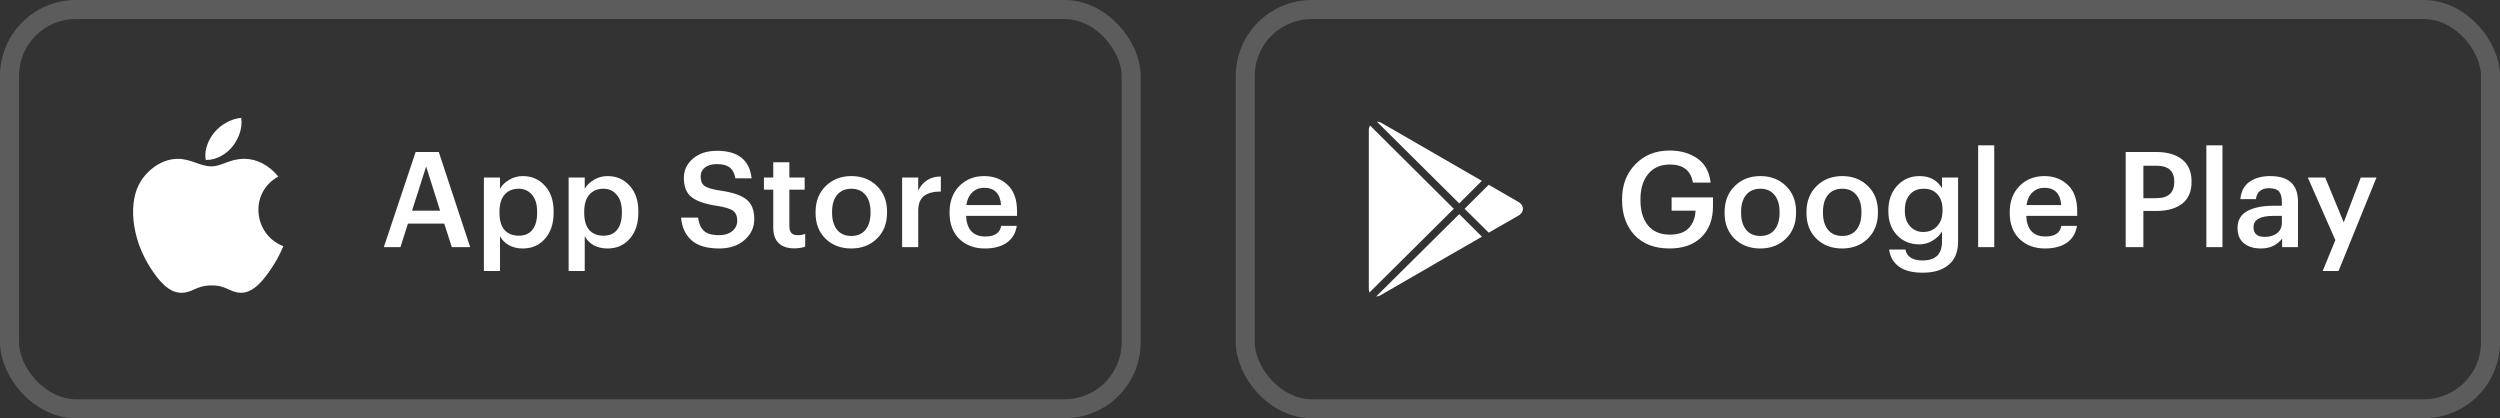 <svg width="263" height="44" viewBox="0 0 263 44" fill="none" xmlns="http://www.w3.org/2000/svg">
<rect x="0" y="0" width="263" height="44" fill="#333333" stroke="none"/>
<g clip-path="url(#clip0_316_788)">
<path d="M29.811 25.9C29.38 26.858 29.172 27.286 28.617 28.131C27.841 29.313 26.745 30.788 25.392 30.797C24.188 30.808 23.877 30.011 22.241 30.025C20.606 30.033 20.266 30.813 19.059 30.8C17.705 30.788 16.669 29.46 15.892 28.28C13.72 24.972 13.491 21.094 14.833 19.032C15.783 17.569 17.284 16.71 18.695 16.71C20.133 16.71 21.036 17.499 22.223 17.499C23.377 17.499 24.078 16.708 25.741 16.708C26.997 16.708 28.325 17.392 29.275 18.574C26.169 20.277 26.673 24.713 29.811 25.9V25.9ZM24.478 15.388C25.083 14.611 25.542 13.516 25.375 12.4C24.389 12.467 23.236 13.097 22.562 13.913C21.952 14.656 21.445 15.76 21.642 16.827C22.719 16.861 23.833 16.219 24.478 15.388H24.478Z" fill="white"/>
</g>
<path d="M43.724 15.99H46.16L49.464 26H47.532L46.734 23.522H42.912L42.128 26H40.378L43.724 15.99ZM43.346 22.164H46.3L44.83 17.516L43.346 22.164ZM50.906 18.678H52.6V19.854C52.815 19.481 53.137 19.168 53.566 18.916C54.005 18.655 54.481 18.524 54.994 18.524C55.937 18.524 56.712 18.86 57.318 19.532C57.934 20.195 58.242 21.1 58.242 22.248V22.36C58.242 23.517 57.939 24.437 57.332 25.118C56.735 25.799 55.956 26.14 54.994 26.14C54.434 26.14 53.944 26.023 53.524 25.79C53.114 25.547 52.806 25.235 52.6 24.852V28.506H50.906V18.678ZM54.574 24.796C55.2 24.796 55.676 24.591 56.002 24.18C56.338 23.77 56.506 23.172 56.506 22.388V22.276C56.506 21.492 56.324 20.895 55.96 20.484C55.606 20.064 55.139 19.854 54.56 19.854C53.944 19.854 53.454 20.059 53.09 20.47C52.726 20.881 52.544 21.483 52.544 22.276V22.388C52.544 23.181 52.722 23.784 53.076 24.194C53.44 24.596 53.94 24.796 54.574 24.796ZM59.821 18.678H61.514V19.854C61.729 19.481 62.051 19.168 62.48 18.916C62.919 18.655 63.395 18.524 63.908 18.524C64.851 18.524 65.626 18.86 66.233 19.532C66.849 20.195 67.156 21.1 67.156 22.248V22.36C67.156 23.517 66.853 24.437 66.246 25.118C65.649 25.799 64.87 26.14 63.908 26.14C63.349 26.14 62.858 26.023 62.438 25.79C62.028 25.547 61.72 25.235 61.514 24.852V28.506H59.821V18.678ZM63.489 24.796C64.114 24.796 64.59 24.591 64.916 24.18C65.252 23.77 65.421 23.172 65.421 22.388V22.276C65.421 21.492 65.239 20.895 64.874 20.484C64.52 20.064 64.053 19.854 63.474 19.854C62.858 19.854 62.368 20.059 62.005 20.47C61.641 20.881 61.459 21.483 61.459 22.276V22.388C61.459 23.181 61.636 23.784 61.99 24.194C62.355 24.596 62.854 24.796 63.489 24.796ZM75.667 26.14C74.37 26.14 73.394 25.851 72.741 25.272C72.097 24.694 71.733 23.9 71.649 22.892H73.441C73.507 23.471 73.698 23.924 74.015 24.25C74.342 24.577 74.892 24.74 75.667 24.74C76.227 24.74 76.68 24.6 77.025 24.32C77.38 24.04 77.557 23.667 77.557 23.2C77.557 22.733 77.412 22.393 77.123 22.178C76.834 21.963 76.283 21.791 75.471 21.66C74.23 21.483 73.329 21.18 72.769 20.75C72.219 20.321 71.943 19.649 71.943 18.734C71.943 17.904 72.265 17.218 72.909 16.676C73.553 16.135 74.393 15.864 75.429 15.864C77.641 15.864 78.855 16.83 79.069 18.762H77.361C77.268 18.23 77.067 17.848 76.759 17.614C76.46 17.381 76.017 17.264 75.429 17.264C74.879 17.264 74.454 17.386 74.155 17.628C73.856 17.861 73.707 18.179 73.707 18.58C73.707 19.019 73.843 19.346 74.113 19.56C74.393 19.765 74.948 19.929 75.779 20.05C77.03 20.227 77.935 20.531 78.495 20.96C79.064 21.39 79.349 22.085 79.349 23.046C79.349 23.924 79.004 24.661 78.313 25.258C77.632 25.846 76.75 26.14 75.667 26.14ZM83.559 26.126C82.831 26.126 82.28 25.939 81.907 25.566C81.533 25.193 81.347 24.656 81.347 23.956V19.952H80.367V18.678H81.347V17.068H83.041V18.678H84.651V19.952H83.041V23.802C83.041 24.427 83.321 24.74 83.881 24.74C84.217 24.74 84.492 24.694 84.707 24.6V25.944C84.38 26.066 83.997 26.126 83.559 26.126ZM89.565 24.824C90.2 24.824 90.695 24.61 91.049 24.18C91.404 23.741 91.581 23.144 91.581 22.388V22.29C91.581 21.534 91.404 20.942 91.049 20.512C90.695 20.073 90.2 19.854 89.565 19.854C88.931 19.854 88.431 20.069 88.067 20.498C87.713 20.927 87.535 21.52 87.535 22.276V22.388C87.535 23.144 87.713 23.741 88.067 24.18C88.422 24.61 88.921 24.824 89.565 24.824ZM92.253 25.104C91.544 25.795 90.643 26.14 89.551 26.14C88.459 26.14 87.559 25.799 86.849 25.118C86.149 24.427 85.799 23.527 85.799 22.416V22.304C85.799 21.184 86.154 20.274 86.863 19.574C87.573 18.874 88.473 18.524 89.565 18.524C90.648 18.524 91.544 18.869 92.253 19.56C92.963 20.251 93.317 21.151 93.317 22.262V22.374C93.317 23.503 92.963 24.413 92.253 25.104ZM94.903 18.678H96.597V20.05C97.082 19.07 97.875 18.576 98.977 18.566V20.148C98.192 20.148 97.6 20.307 97.198 20.624C96.797 20.932 96.597 21.455 96.597 22.192V26H94.903V18.678ZM103.605 26.14C102.504 26.14 101.608 25.804 100.917 25.132C100.236 24.46 99.895 23.555 99.895 22.416V22.304C99.895 21.184 100.236 20.274 100.917 19.574C101.608 18.874 102.48 18.524 103.535 18.524C104.524 18.524 105.346 18.832 105.999 19.448C106.662 20.064 106.993 20.988 106.993 22.22V22.71H101.631C101.659 23.41 101.841 23.947 102.177 24.32C102.522 24.694 103.012 24.88 103.647 24.88C104.636 24.88 105.196 24.507 105.327 23.76H106.965C106.844 24.535 106.489 25.128 105.901 25.538C105.322 25.939 104.557 26.14 103.605 26.14ZM105.313 21.576C105.22 20.363 104.627 19.756 103.535 19.756C103.031 19.756 102.611 19.919 102.275 20.246C101.948 20.564 101.743 21.007 101.659 21.576H105.313Z" fill="white"/>
<rect x="1" y="1" width="118" height="42" rx="7" stroke="white" stroke-opacity="0.2" stroke-width="2"/>
<g clip-path="url(#clip1_316_788)">
<path d="M144.85 12.8L153.512 21.4L155.887 19.025L145.387 12.963C145.212 12.861 145.025 12.805 144.85 12.8ZM144.125 13.2C144.047 13.339 144 13.503 144 13.688V30.4C144 30.535 144.028 30.655 144.075 30.763L152.938 21.963L144.125 13.2ZM156.612 19.438L154.075 21.963L156.612 24.475L159.712 22.7C160.153 22.445 160.216 22.122 160.212 21.95C160.208 21.666 160.028 21.4 159.725 21.238C159.461 21.096 157.5 19.953 156.612 19.438ZM153.512 22.525L144.775 31.188C144.92 31.18 145.078 31.149 145.225 31.063C145.567 30.864 152.487 26.863 152.487 26.863L155.9 24.9L153.512 22.525Z" fill="white"/>
</g>
<path d="M175.642 26.14C174.074 26.14 172.847 25.674 171.96 24.74C171.083 23.797 170.644 22.57 170.644 21.058V20.946C170.644 19.453 171.111 18.23 172.044 17.278C172.977 16.317 174.177 15.836 175.642 15.836C176.799 15.836 177.775 16.116 178.568 16.676C179.371 17.236 179.833 18.081 179.954 19.21H178.092C177.877 17.941 177.07 17.306 175.67 17.306C174.699 17.306 173.939 17.637 173.388 18.3C172.847 18.963 172.576 19.849 172.576 20.96V21.072C172.576 22.174 172.837 23.051 173.36 23.704C173.892 24.358 174.662 24.684 175.67 24.684C176.557 24.684 177.219 24.456 177.658 23.998C178.097 23.532 178.335 22.92 178.372 22.164H175.852V20.764H180.206V21.688C180.206 23.07 179.8 24.157 178.988 24.95C178.176 25.744 177.061 26.14 175.642 26.14ZM185.194 24.824C185.829 24.824 186.323 24.61 186.678 24.18C187.033 23.741 187.21 23.144 187.21 22.388V22.29C187.21 21.534 187.033 20.942 186.678 20.512C186.323 20.073 185.829 19.854 185.194 19.854C184.559 19.854 184.06 20.069 183.696 20.498C183.341 20.927 183.164 21.52 183.164 22.276V22.388C183.164 23.144 183.341 23.741 183.696 24.18C184.051 24.61 184.55 24.824 185.194 24.824ZM187.882 25.104C187.173 25.795 186.272 26.14 185.18 26.14C184.088 26.14 183.187 25.799 182.478 25.118C181.778 24.427 181.428 23.527 181.428 22.416V22.304C181.428 21.184 181.783 20.274 182.492 19.574C183.201 18.874 184.102 18.524 185.194 18.524C186.277 18.524 187.173 18.869 187.882 19.56C188.591 20.251 188.946 21.151 188.946 22.262V22.374C188.946 23.503 188.591 24.413 187.882 25.104ZM193.807 24.824C194.442 24.824 194.937 24.61 195.291 24.18C195.646 23.741 195.823 23.144 195.823 22.388V22.29C195.823 21.534 195.646 20.942 195.291 20.512C194.937 20.073 194.442 19.854 193.807 19.854C193.173 19.854 192.673 20.069 192.309 20.498C191.955 20.927 191.777 21.52 191.777 22.276V22.388C191.777 23.144 191.955 23.741 192.309 24.18C192.664 24.61 193.163 24.824 193.807 24.824ZM196.495 25.104C195.786 25.795 194.885 26.14 193.793 26.14C192.701 26.14 191.801 25.799 191.091 25.118C190.391 24.427 190.041 23.527 190.041 22.416V22.304C190.041 21.184 190.396 20.274 191.105 19.574C191.815 18.874 192.715 18.524 193.807 18.524C194.89 18.524 195.786 18.869 196.495 19.56C197.205 20.251 197.559 21.151 197.559 22.262V22.374C197.559 23.503 197.205 24.413 196.495 25.104ZM202.267 28.688C201.175 28.688 200.335 28.469 199.747 28.03C199.168 27.591 198.832 26.999 198.739 26.252H200.447C200.605 27.017 201.207 27.4 202.253 27.4C203.615 27.4 204.297 26.742 204.297 25.426V24.348C204.082 24.721 203.755 25.044 203.317 25.314C202.887 25.576 202.416 25.706 201.903 25.706C200.969 25.706 200.195 25.389 199.579 24.754C198.963 24.11 198.655 23.265 198.655 22.22V22.122C198.655 21.086 198.963 20.227 199.579 19.546C200.204 18.865 200.993 18.524 201.945 18.524C203.009 18.524 203.793 18.949 204.297 19.798V18.678H205.991V25.454C205.981 26.518 205.65 27.321 204.997 27.862C204.343 28.413 203.433 28.688 202.267 28.688ZM202.323 24.404C202.92 24.404 203.405 24.203 203.779 23.802C204.161 23.401 204.353 22.855 204.353 22.164V22.066C204.353 21.366 204.175 20.825 203.821 20.442C203.475 20.05 202.995 19.854 202.379 19.854C201.753 19.854 201.263 20.059 200.909 20.47C200.563 20.872 200.391 21.413 200.391 22.094V22.206C200.391 22.869 200.573 23.401 200.937 23.802C201.301 24.203 201.763 24.404 202.323 24.404ZM208.101 15.29H209.795V26H208.101V15.29ZM215.134 26.14C214.033 26.14 213.137 25.804 212.446 25.132C211.765 24.46 211.424 23.555 211.424 22.416V22.304C211.424 21.184 211.765 20.274 212.446 19.574C213.137 18.874 214.01 18.524 215.064 18.524C216.054 18.524 216.875 18.832 217.528 19.448C218.191 20.064 218.522 20.988 218.522 22.22V22.71H213.16C213.188 23.41 213.37 23.947 213.706 24.32C214.052 24.694 214.542 24.88 215.176 24.88C216.166 24.88 216.726 24.507 216.856 23.76H218.494C218.373 24.535 218.018 25.128 217.43 25.538C216.852 25.939 216.086 26.14 215.134 26.14ZM216.842 21.576C216.749 20.363 216.156 19.756 215.064 19.756C214.56 19.756 214.14 19.919 213.804 20.246C213.478 20.564 213.272 21.007 213.188 21.576H216.842ZM223.621 15.99H226.841C227.998 15.99 228.903 16.252 229.557 16.774C230.219 17.297 230.551 18.067 230.551 19.084V19.14C230.551 20.157 230.219 20.923 229.557 21.436C228.894 21.94 228.003 22.192 226.883 22.192H225.483V26H223.621V15.99ZM226.841 20.848C228.101 20.848 228.731 20.279 228.731 19.14V19.084C228.731 17.983 228.101 17.432 226.841 17.432H225.483V20.848H226.841ZM232.109 15.29H233.803V26H232.109V15.29ZM237.84 26.14C237.121 26.14 236.533 25.963 236.076 25.608C235.619 25.244 235.39 24.698 235.39 23.97C235.39 23.168 235.731 22.579 236.412 22.206C237.103 21.833 238.013 21.646 239.142 21.646H240.052V21.268C240.052 20.755 239.954 20.381 239.758 20.148C239.562 19.915 239.217 19.798 238.722 19.798C237.891 19.798 237.425 20.181 237.322 20.946H235.684C235.759 20.134 236.081 19.527 236.65 19.126C237.219 18.725 237.943 18.524 238.82 18.524C240.771 18.524 241.746 19.416 241.746 21.198V26H240.08V25.104C239.539 25.795 238.792 26.14 237.84 26.14ZM238.246 24.922C238.787 24.922 239.221 24.791 239.548 24.53C239.884 24.269 240.052 23.905 240.052 23.438V22.71H239.184C237.775 22.71 237.07 23.107 237.07 23.9C237.07 24.581 237.462 24.922 238.246 24.922ZM245.679 25.258L242.781 18.678H244.615L246.561 23.396L248.353 18.678H250.005L246.015 28.506H244.349L245.679 25.258Z" fill="white"/>
<rect x="131" y="1" width="131" height="42" rx="7" stroke="white" stroke-opacity="0.2" stroke-width="2"/>
<defs>
<clipPath id="clip0_316_788">
<rect width="20" height="20" fill="white" transform="translate(12 12)"/>
</clipPath>
<clipPath id="clip1_316_788">
<rect width="20" height="20" fill="white" transform="translate(142 12)"/>
</clipPath>
</defs>
</svg>
